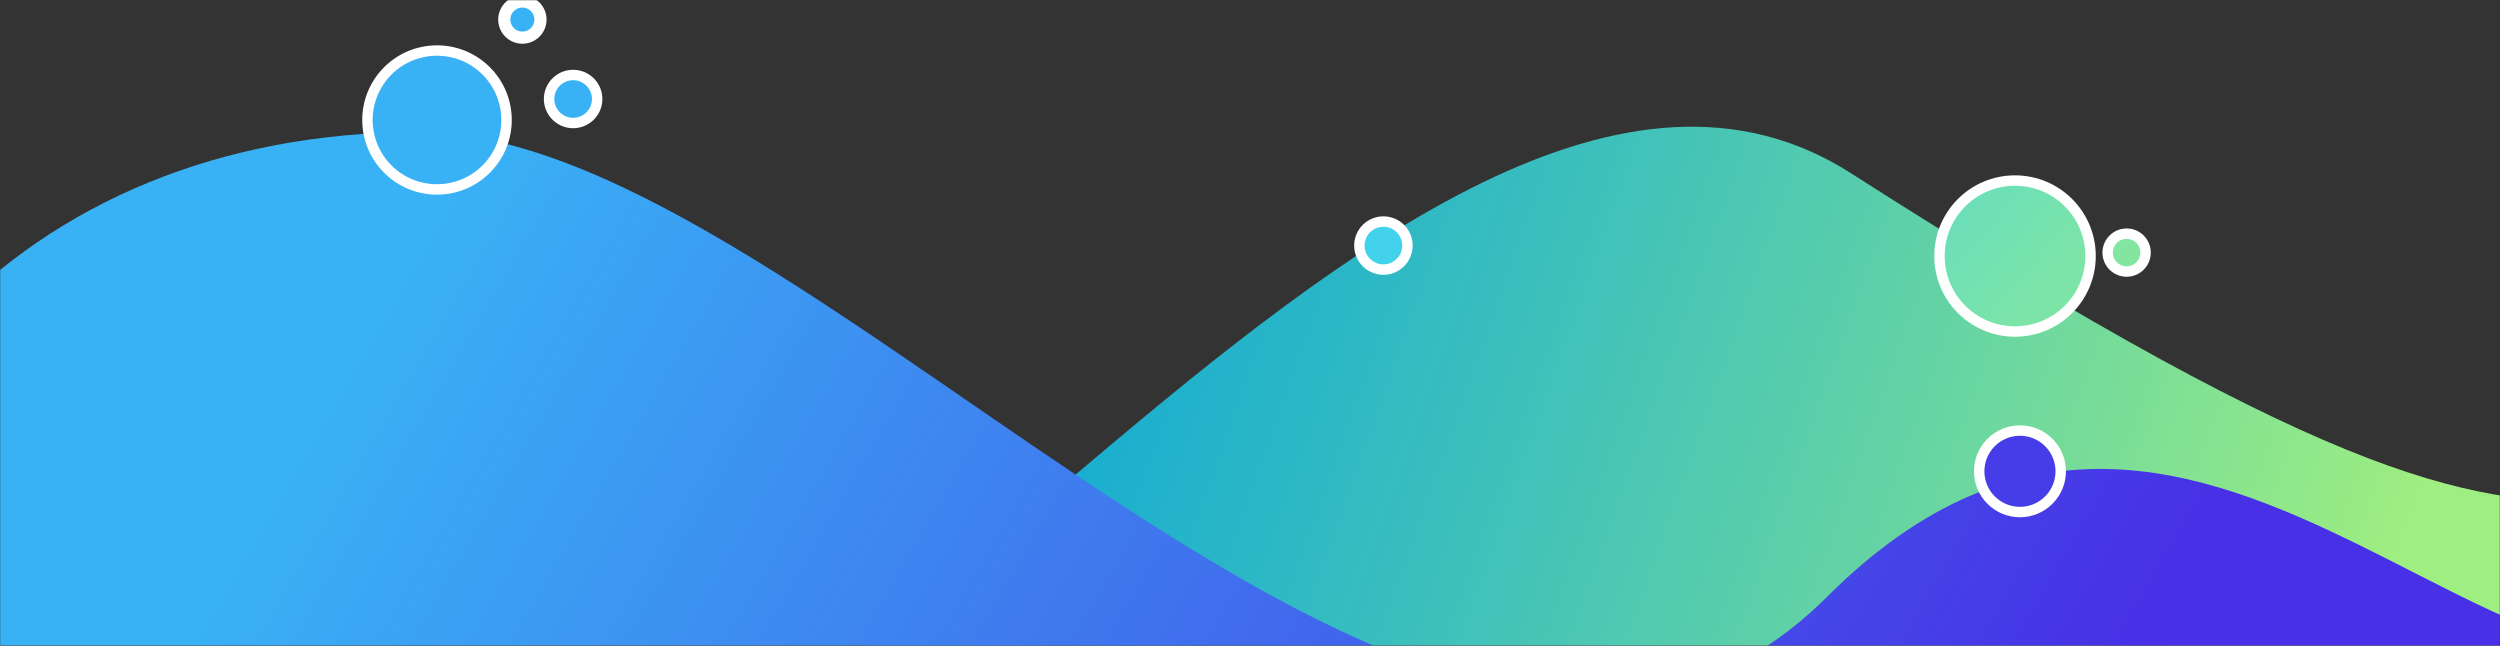 <svg width="1440" height="372" viewBox="0 0 1440 372" fill="none" xmlns="http://www.w3.org/2000/svg">
<rect x="0" y="0" width="1440" height="372" fill="#333333" stroke="none"/>
<mask id="mask0" mask-type="alpha" maskUnits="userSpaceOnUse" x="0" y="0" width="1440" height="372">
<rect width="1440" height="372" fill="#C4C4C4"/>
</mask>
<g mask="url(#mask0)">
<path d="M1066.15 99.773C807.527 -65.738 422.802 596.305 265.549 439.193V589.388H1508.74V288.998C1426.81 291.469 1351.82 282.591 1066.15 99.773Z" fill="url(#paint0_linear)"/>
<ellipse cx="1160.65" cy="147.477" rx="43.517" ry="43.477" fill="url(#paint1_linear)" stroke="white" stroke-width="6"/>
<ellipse cx="796.846" cy="141.444" rx="13.846" ry="13.834" fill="#42D2EB" stroke="white" stroke-width="6"/>
<path d="M1224.93 156.406C1230.96 156.406 1235.85 151.526 1235.85 145.501C1235.85 139.475 1230.96 134.596 1224.93 134.596C1218.91 134.596 1214.02 139.475 1214.02 145.501C1214.02 151.526 1218.91 156.406 1224.93 156.406Z" fill="#82E5A0" stroke="white" stroke-width="6"/>
<path d="M241.319 76.058C10.879 76.058 -133.517 240.086 -133.517 459.944L-110.769 688.2H1606.15V343.839C1463.24 486.623 1274.84 121.511 1052.31 343.839C829.78 566.167 471.758 76.058 241.319 76.058Z" fill="url(#paint2_linear)"/>
<ellipse cx="1163.49" cy="271.468" rx="23.489" ry="23.468" fill="#463DE8" stroke="white" stroke-width="6"/>
<ellipse rx="40.039" ry="40.035" transform="matrix(0.752 0.659 -0.66 0.751 251.714 69.115)" fill="#39B2F5" stroke="white" stroke-width="6"/>
<path d="M294.012 19.101C298.338 22.896 304.925 22.469 308.724 18.146C312.523 13.823 312.095 7.242 307.769 3.447C303.443 -0.348 296.856 0.079 293.057 4.402C289.258 8.725 289.687 15.306 294.012 19.101Z" fill="#39B2F5" stroke="white" stroke-width="7"/>
<ellipse rx="13.841" ry="13.839" transform="matrix(0.752 0.659 -0.66 0.751 330.119 57.027)" fill="#39B2F5" stroke="white" stroke-width="6"/>
</g>
<defs>
<linearGradient id="paint0_linear" x1="542.472" y1="326.547" x2="1284.08" y2="589.807" gradientUnits="userSpaceOnUse">
<stop stop-color="#0BC4F7" stop-opacity="0.82"/>
<stop offset="1" stop-color="#9EEE81"/>
</linearGradient>
<linearGradient id="paint1_linear" x1="1110.7" y1="147.477" x2="1160.61" y2="190.999" gradientUnits="userSpaceOnUse">
<stop stop-color="#6DDFB8"/>
<stop offset="1" stop-color="#7CE4A7"/>
</linearGradient>
<linearGradient id="paint2_linear" x1="201.264" y1="196.608" x2="1045.99" y2="688.859" gradientUnits="userSpaceOnUse">
<stop stop-color="#39B2F5"/>
<stop offset="1" stop-color="#4730E6"/>
</linearGradient>
</defs>
</svg>
